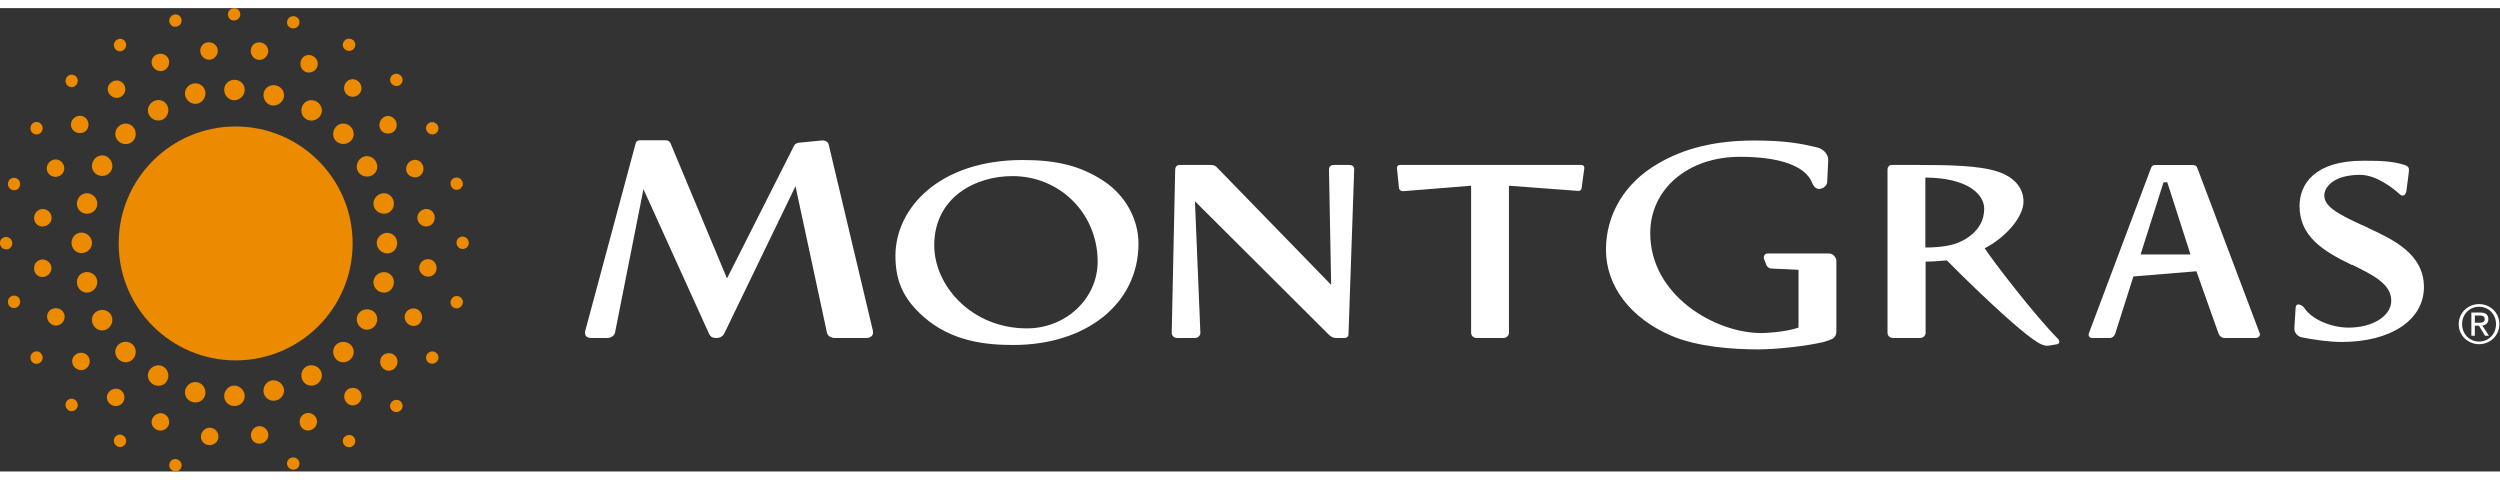  <!--?xml version="1.0" encoding="UTF-8" standalone="no"?-->
<svg xmlns:dc="http://purl.org/dc/elements/1.1/" xmlns:cc="http://creativecommons.org/ns#" xmlns:rdf="http://www.w3.org/1999/02/22-rdf-syntax-ns#" xmlns:svg="http://www.w3.org/2000/svg" xmlns="http://www.w3.org/2000/svg" viewBox="0 0 706.499 130.943" height="47" width="245" xml:space="preserve" version="1.1" id="svg-logo"><rect x="0" y="0" width="706.499" height="130.943" fill="#333333" stroke="none"/><defs id="defs6"><clipPath id="clipPath16" clipPathUnits="userSpaceOnUse"><path id="path18" d="m 0,98.208 529.874,0 L 529.874,0 0,0 0,98.208 Z"></path></clipPath></defs><g transform="matrix(1.333,0,0,-1.333,0,130.943)" id="g10"><g id="g12"><g clip-path="url(#clipPath16)" id="g14"><g transform="translate(524.673,31.538)" id="g20">
                     <path id="path22" style="fill:#ffffff;fill-opacity:1;fill-rule:evenodd;stroke:none" d="m 0,0 0,1.52 1.018,0 C 1.535,1.52 2.086,1.409 2.086,0.8 2.086,0.043 1.525,0 0.896,0 L 0,0 Z m 0,-0.631 0.861,0 1.295,-2.127 0.832,0 -1.4,2.163 c 0.725,0.089 1.279,0.472 1.279,1.351 0,0.967 -0.58,1.395 -1.734,1.395 l -1.869,0 0,-4.909 0.736,0 0,2.127 z m -2.701,0.34 c 0,2.092 1.582,3.674 3.607,3.674 2.002,0 3.584,-1.582 3.584,-3.674 0,-2.131 -1.582,-3.699 -3.584,-3.699 -2.025,0 -3.607,1.568 -3.607,3.699 m 3.607,-4.264 c 2.321,0 4.295,1.797 4.295,4.264 0,2.442 -1.974,4.238 -4.295,4.238 -2.342,0 -4.32,-1.796 -4.32,-4.238 0,-2.467 1.978,-4.264 4.32,-4.264"></path></g><g transform="translate(49.956,73.14)" id="g24"><path id="path26" style="fill:#ed8b00;fill-opacity:1;fill-rule:nonzero;stroke:none" d="m 0,0 c -13.691,0 -24.797,-11.105 -24.797,-24.798 0,-13.692 11.106,-24.792 24.797,-24.792 13.699,0 24.803,11.1 24.803,24.792 C 24.803,-11.105 13.699,0 0,0"></path></g><g transform="translate(83.616,49.935)" id="g28"><path id="path30" style="fill:#ed8b00;fill-opacity:1;fill-rule:nonzero;stroke:none" d="m 0,0 c -0.398,0.419 -0.934,0.643 -1.502,0.656 -1.186,0 -2.189,-0.92 -2.244,-2.052 -0.055,-1.129 0.838,-2.159 2.008,-2.297 0.074,-0.004 0.16,-0.014 0.236,-0.014 1.133,0 2.02,0.887 2.09,2.062 C 0.619,-1.02 0.406,-0.434 0,0"></path></g><g transform="translate(49.823,83.038)" id="g32"><path id="path34" style="fill:#ed8b00;fill-opacity:1;fill-rule:nonzero;stroke:none" d="m 0,0 c -0.635,0.029 -1.219,-0.18 -1.648,-0.602 -0.418,-0.386 -0.645,-0.918 -0.651,-1.502 0,-1.167 0.914,-2.177 2.043,-2.234 1.127,-0.062 2.166,0.84 2.303,1.998 0,0.085 0.01,0.17 0.01,0.25 C 2.057,-0.973 1.164,-0.068 0,0"></path></g><g transform="translate(79.216,56.374)" id="g36"><path id="path38" style="fill:#ed8b00;fill-opacity:1;fill-rule:nonzero;stroke:none" d="m 0,0 c 0.227,-1.111 1.361,-1.867 2.525,-1.701 0.08,0.015 0.163,0.029 0.231,0.049 1.09,0.292 1.719,1.379 1.488,2.533 C 4.119,1.482 3.764,1.998 3.246,2.318 2.756,2.613 2.188,2.696 1.633,2.553 0.488,2.25 -0.238,1.102 0,0"></path></g><g transform="translate(78.728,62.708)" id="g40"><path id="path42" style="fill:#ed8b00;fill-opacity:1;fill-rule:nonzero;stroke:none" d="M 0,0 C 0.086,0.031 0.15,0.066 0.227,0.11 1.197,0.67 1.537,1.885 0.996,2.94 0.703,3.489 0.24,3.891 -0.344,4.059 -0.895,4.225 -1.461,4.156 -1.957,3.875 -2.984,3.279 -3.389,1.982 -2.873,0.977 -2.371,-0.031 -1.074,-0.471 0,0"></path></g><g transform="translate(72.814,73.765)" id="g44"><path id="path46" style="fill:#ed8b00;fill-opacity:1;fill-rule:nonzero;stroke:none" d="m 0,0 c -0.568,0.016 -1.104,-0.205 -1.512,-0.61 -0.832,-0.835 -0.888,-2.202 -0.134,-3.031 0.769,-0.845 2.14,-0.929 3.039,-0.193 0.07,0.045 0.134,0.111 0.191,0.167 0.789,0.798 0.789,2.054 0.01,2.933 C 1.164,-0.275 0.6,-0.014 0,0"></path></g><g transform="translate(67.224,78.351)" id="g48"><path id="path50" style="fill:#ed8b00;fill-opacity:1;fill-rule:nonzero;stroke:none" d="m 0,0 c -0.518,0.337 -1.135,0.447 -1.713,0.311 -0.566,-0.139 -1.025,-0.485 -1.312,-0.979 -0.588,-1.016 -0.297,-2.353 0.652,-2.965 0.947,-0.613 2.281,-0.35 2.988,0.586 0.041,0.07 0.086,0.141 0.121,0.207 C 1.311,-1.867 0.988,-0.649 0,0"></path></g><g transform="translate(58.706,81.787)" id="g52"><path id="path54" style="fill:#ed8b00;fill-opacity:1;fill-rule:nonzero;stroke:none" d="m 0,0 c -0.592,0.196 -1.205,0.15 -1.74,-0.14 -0.504,-0.266 -0.867,-0.713 -1.028,-1.267 -0.302,-1.145 0.323,-2.346 1.395,-2.707 1.074,-0.354 2.299,0.249 2.732,1.338 0.032,0.069 0.057,0.15 0.086,0.224 C 1.736,-1.466 1.107,-0.364 0,0"></path></g><g transform="translate(19.499,48.342)" id="g56"><path id="path58" style="fill:#ed8b00;fill-opacity:1;fill-rule:nonzero;stroke:none" d="m 0,0 c 0.066,1.13 -0.832,2.153 -1.996,2.288 -0.076,0.013 -0.162,0.013 -0.246,0.013 -1.121,0 -2.022,-0.89 -2.092,-2.058 -0.031,-0.619 0.186,-1.205 0.604,-1.646 0.392,-0.419 0.923,-0.644 1.488,-0.648 1.183,0 2.191,0.924 2.242,2.051"></path></g><g transform="translate(43.472,80.741)" id="g60"><path id="path62" style="fill:#ed8b00;fill-opacity:1;fill-rule:nonzero;stroke:none" d="M 0,0 C -0.281,1.088 -1.365,1.727 -2.52,1.492 -3.131,1.355 -3.639,1.006 -3.957,0.486 -4.25,0 -4.334,-0.573 -4.197,-1.131 c 0.312,-1.132 1.455,-1.867 2.564,-1.633 1.104,0.237 1.856,1.364 1.695,2.526 C 0.051,-0.154 0.031,-0.072 0,0"></path></g><g transform="translate(35.388,77.727)" id="g64"><path id="path66" style="fill:#ed8b00;fill-opacity:1;fill-rule:nonzero;stroke:none" d="m 0,0 c -0.561,0.962 -1.77,1.3 -2.828,0.766 -0.543,-0.29 -0.947,-0.764 -1.119,-1.341 -0.168,-0.541 -0.1,-1.123 0.181,-1.614 0.6,-1.023 1.897,-1.433 2.899,-0.918 1.002,0.513 1.451,1.807 0.978,2.882 C 0.086,-0.149 0.045,-0.081 0,0"></path></g><g transform="translate(28.102,73.167)" id="g68"><path id="path70" style="fill:#ed8b00;fill-opacity:1;fill-rule:nonzero;stroke:none" d="m 0,0 c -0.789,0.781 -2.051,0.791 -2.928,0.004 -0.459,-0.423 -0.72,-0.983 -0.74,-1.59 -0.01,-0.572 0.211,-1.108 0.617,-1.51 0.834,-0.836 2.196,-0.89 3.028,-0.123 0.841,0.75 0.937,2.117 0.195,3.037 C 0.117,-0.122 0.066,-0.057 0,0"></path></g><g transform="translate(22.892,66.599)" id="g72"><path id="path74" style="fill:#ed8b00;fill-opacity:1;fill-rule:nonzero;stroke:none" d="m 0,0 c -0.061,0.045 -0.125,0.094 -0.195,0.139 -0.975,0.556 -2.205,0.242 -2.85,-0.75 -0.332,-0.518 -0.443,-1.131 -0.303,-1.713 0.137,-0.56 0.481,-1.022 0.979,-1.315 1.019,-0.588 2.349,-0.295 2.963,0.655 C 1.209,-2.039 0.947,-0.697 0,0"></path></g><g transform="translate(17.831,54.716)" id="g76"><path id="path78" style="fill:#ed8b00;fill-opacity:1;fill-rule:nonzero;stroke:none" d="M 0,0 C 1.139,-0.307 2.35,0.311 2.691,1.385 3.055,2.459 2.459,3.684 1.371,4.119 1.295,4.159 1.219,4.187 1.139,4.202 0.055,4.496 -1.053,3.879 -1.412,2.76 -1.613,2.166 -1.568,1.549 -1.271,1.019 -1.008,0.52 -0.555,0.156 0,0"></path></g><g transform="translate(49.567,18.208)" id="g80"><path id="path82" style="fill:#ed8b00;fill-opacity:1;fill-rule:nonzero;stroke:none" d="m 0,0 c -1.129,-0.059 -2.043,-1.059 -2.043,-2.246 0.006,-0.57 0.232,-1.102 0.65,-1.49 0.43,-0.42 1.014,-0.627 1.649,-0.599 1.164,0.067 2.057,0.964 2.057,2.089 0,0.074 -0.01,0.158 -0.01,0.241 C 2.166,-0.837 1.127,0.059 0,0"></path></g><g transform="translate(81.972,42.184)" id="g84"><path id="path86" style="fill:#ed8b00;fill-opacity:1;fill-rule:nonzero;stroke:none" d="m 0,0 c -0.068,0.025 -0.15,0.041 -0.23,0.052 -1.165,0.168 -2.299,-0.597 -2.526,-1.703 -0.238,-1.1 0.488,-2.254 1.633,-2.551 C -0.568,-4.351 0,-4.269 0.49,-3.964 1.008,-3.653 1.363,-3.136 1.488,-2.526 1.719,-1.382 1.09,-0.292 0,0"></path></g><g transform="translate(78.954,34.089)" id="g88"><path id="path90" style="fill:#ed8b00;fill-opacity:1;fill-rule:nonzero;stroke:none" d="m 0,0 c -0.076,0.043 -0.141,0.084 -0.227,0.115 -1.074,0.463 -2.371,0.027 -2.873,-0.986 -0.515,-1.004 -0.111,-2.303 0.916,-2.891 0.497,-0.292 1.063,-0.349 1.614,-0.191 0.584,0.176 1.047,0.568 1.34,1.124 C 1.311,-1.779 0.971,-0.559 0,0"></path></g><g transform="translate(74.206,26.98)" id="g92"><path id="path94" style="fill:#ed8b00;fill-opacity:1;fill-rule:nonzero;stroke:none" d="m 0,0 c -0.898,0.729 -2.27,0.641 -3.039,-0.195 -0.754,-0.836 -0.697,-2.201 0.135,-3.035 0.408,-0.411 0.943,-0.618 1.511,-0.605 0.6,0.011 1.164,0.278 1.594,0.739 0.779,0.871 0.779,2.133 -0.01,2.93 C 0.135,-0.107 0.07,-0.057 0,0"></path></g><g transform="translate(67.839,21.598)" id="g96"><path id="path98" style="fill:#ed8b00;fill-opacity:1;fill-rule:nonzero;stroke:none" d="m 0,0 c -0.707,0.946 -2.041,1.2 -2.988,0.585 -0.95,-0.607 -1.241,-1.939 -0.653,-2.968 0.287,-0.488 0.746,-0.837 1.313,-0.962 0.578,-0.142 1.195,-0.041 1.713,0.305 0.988,0.643 1.31,1.865 0.736,2.832 C 0.086,-0.138 0.041,-0.063 0,0"></path></g><g transform="translate(60.065,17.901)" id="g100"><path id="path102" style="fill:#ed8b00;fill-opacity:1;fill-rule:nonzero;stroke:none" d="m 0,0 c -0.434,1.094 -1.658,1.687 -2.732,1.327 -1.073,-0.354 -1.698,-1.561 -1.395,-2.706 0.16,-0.547 0.523,-1 1.027,-1.269 0.536,-0.278 1.149,-0.334 1.741,-0.141 1.107,0.375 1.736,1.477 1.445,2.555 C 0.057,-0.154 0.031,-0.08 0,0"></path></g><g transform="translate(41.839,18.923)" id="g104"><path id="path106" style="fill:#ed8b00;fill-opacity:1;fill-rule:nonzero;stroke:none" d="m 0,0 c -1.109,0.238 -2.252,-0.492 -2.564,-1.633 -0.137,-0.558 -0.053,-1.128 0.24,-1.615 0.318,-0.518 0.826,-0.865 1.437,-0.999 1.155,-0.233 2.239,0.398 2.52,1.486 0.031,0.077 0.051,0.163 0.062,0.236 C 1.855,-1.357 1.104,-0.227 0,0"></path></g><g transform="translate(34.52,22.284)" id="g108"><path id="path110" style="fill:#ed8b00;fill-opacity:1;fill-rule:nonzero;stroke:none" d="m 0,0 c -1.002,0.514 -2.299,0.11 -2.898,-0.91 -0.282,-0.5 -0.35,-1.074 -0.182,-1.629 0.172,-0.57 0.576,-1.049 1.119,-1.33 1.059,-0.524 2.268,-0.203 2.828,0.769 0.045,0.073 0.086,0.154 0.112,0.223 C 1.451,-1.804 1.002,-0.506 0,0"></path></g><g transform="translate(25.052,26.839)" id="g112"><path id="path114" style="fill:#ed8b00;fill-opacity:1;fill-rule:nonzero;stroke:none" d="m 0,0 c -0.406,-0.402 -0.627,-0.945 -0.617,-1.516 0.019,-0.601 0.281,-1.173 0.74,-1.588 0.877,-0.783 2.139,-0.783 2.928,0.01 0.066,0.051 0.117,0.112 0.172,0.184 0.742,0.914 0.646,2.272 -0.196,3.025 C 2.195,0.885 0.834,0.828 0,0"></path></g><g transform="translate(20.523,33.94)" id="g116"><path id="path118" style="fill:#ed8b00;fill-opacity:1;fill-rule:nonzero;stroke:none" d="m 0,0 c -0.498,-0.279 -0.842,-0.75 -0.979,-1.312 -0.14,-0.584 -0.029,-1.188 0.303,-1.716 0.645,-0.982 1.875,-1.308 2.85,-0.743 0.07,0.046 0.135,0.085 0.195,0.142 0.947,0.701 1.209,2.034 0.594,2.986 C 2.35,0.304 1.02,0.598 0,0"></path></g><g transform="translate(20.523,40.802)" id="g120"><path id="path122" style="fill:#ed8b00;fill-opacity:1;fill-rule:nonzero;stroke:none" d="M 0,0 C -0.342,1.075 -1.553,1.705 -2.691,1.393 -3.246,1.24 -3.699,0.875 -3.963,0.373 -4.26,-0.156 -4.305,-0.781 -4.104,-1.369 c 0.36,-1.117 1.467,-1.74 2.551,-1.448 0.08,0.03 0.157,0.053 0.233,0.085 C -0.232,-2.299 0.363,-1.072 0,0"></path></g><g transform="translate(99.11,49.265)" id="g124"><path id="path126" style="fill:#ed8b00;fill-opacity:1;fill-rule:nonzero;stroke:none" d="m 0,0 c -0.201,0.282 -0.498,0.461 -0.83,0.516 -0.727,0.111 -1.383,-0.358 -1.477,-1.033 -0.113,-0.739 0.311,-1.381 1,-1.547 0.088,-0.024 0.184,-0.03 0.284,-0.03 0.634,0 1.183,0.448 1.279,1.035 C 0.309,-0.672 0.227,-0.303 0,0"></path></g><g transform="translate(49.89,98.186)" id="g128"><path id="path130" style="fill:#ed8b00;fill-opacity:1;fill-rule:nonzero;stroke:none" d="m 0,0 c -0.373,0.066 -0.742,-0.027 -1.049,-0.24 -0.277,-0.213 -0.457,-0.504 -0.51,-0.84 -0.115,-0.723 0.36,-1.377 1.028,-1.477 0.738,-0.109 1.386,0.314 1.547,0.996 0.025,0.092 0.037,0.182 0.037,0.278 C 1.053,-0.633 0.6,-0.083 0,0"></path></g><g transform="translate(96.878,59.71)" id="g132"><path id="path134" style="fill:#ed8b00;fill-opacity:1;fill-rule:nonzero;stroke:none" d="m 0,0 c 0.09,0 0.186,0.014 0.287,0.039 0.609,0.17 1.027,0.74 0.957,1.34 C 1.209,1.758 1.023,2.093 0.729,2.33 0.469,2.551 0.131,2.648 -0.203,2.607 -0.943,2.527 -1.447,1.91 -1.361,1.23 -1.275,0.49 -0.707,-0.028 0,0"></path></g><g transform="translate(92.144,73.958)" id="g136"><path id="path138" style="fill:#ed8b00;fill-opacity:1;fill-rule:nonzero;stroke:none" d="m 0,0 c -0.322,0.141 -0.67,0.146 -0.977,0.033 -0.691,-0.275 -1.019,-1.006 -0.767,-1.644 0.277,-0.688 0.963,-1.037 1.639,-0.838 0.091,0.029 0.177,0.068 0.257,0.115 0.559,0.317 0.805,0.986 0.584,1.547 C 0.602,-0.429 0.334,-0.15 0,0"></path></g><g transform="translate(84.198,84.31)" id="g140"><path id="path142" style="fill:#ed8b00;fill-opacity:1;fill-rule:nonzero;stroke:none" d="m 0,0 c -0.34,0.043 -0.674,-0.042 -0.951,-0.234 -0.59,-0.432 -0.715,-1.23 -0.307,-1.776 0.444,-0.596 1.209,-0.752 1.805,-0.385 0.076,0.049 0.142,0.11 0.217,0.182 0.459,0.455 0.513,1.162 0.166,1.645 C 0.689,-0.264 0.369,-0.059 0,0"></path></g><g transform="translate(73.837,91.745)" id="g144"><path id="path146" style="fill:#ed8b00;fill-opacity:1;fill-rule:nonzero;stroke:none" d="m 0,0 c -0.338,-0.031 -0.645,-0.203 -0.852,-0.462 -0.48,-0.575 -0.377,-1.381 0.151,-1.798 0.586,-0.461 1.351,-0.424 1.84,0.094 0.054,0.059 0.115,0.144 0.166,0.225 0.324,0.555 0.203,1.257 -0.268,1.633 C 0.732,-0.07 0.369,0.041 0,0"></path></g><g transform="translate(62.767,96.399)" id="g148"><path id="path150" style="fill:#ed8b00;fill-opacity:1;fill-rule:nonzero;stroke:none" d="M 0,0 C -0.355,0.152 -0.729,0.164 -1.078,0.029 -1.4,-0.096 -1.662,-0.33 -1.793,-0.641 -2.1,-1.309 -1.814,-2.063 -1.189,-2.34 c 0.681,-0.291 1.421,-0.058 1.755,0.558 0.039,0.083 0.08,0.177 0.11,0.264 C 0.844,-0.893 0.551,-0.247 0,0"></path></g><g transform="translate(2.577,48.136)" id="g152"><path id="path154" style="fill:#ed8b00;fill-opacity:1;fill-rule:nonzero;stroke:none" d="m 0,0 c 0.107,0.729 -0.312,1.379 -0.992,1.537 -0.1,0.024 -0.186,0.037 -0.293,0.037 -0.635,0 -1.188,-0.445 -1.274,-1.045 -0.06,-0.379 0.032,-0.754 0.246,-1.056 0.208,-0.28 0.504,-0.461 0.827,-0.508 C -0.756,-1.158 -0.1,-0.684 0,0"></path></g><g transform="translate(37.12,96.891)" id="g156"><path id="path158" style="fill:#ed8b00;fill-opacity:1;fill-rule:nonzero;stroke:none" d="m 0,0 c -0.377,-0.032 -0.715,-0.222 -0.951,-0.507 -0.223,-0.277 -0.322,-0.607 -0.281,-0.947 0.08,-0.727 0.695,-1.226 1.384,-1.154 0.731,0.082 1.256,0.658 1.229,1.363 -0.01,0.086 -0.02,0.183 -0.043,0.277 C 1.166,-0.349 0.59,0.07 0,0"></path></g><g transform="translate(26.587,91.061)" id="g160"><path id="path162" style="fill:#ed8b00;fill-opacity:1;fill-rule:nonzero;stroke:none" d="m 0,0 c -0.318,0.557 -0.99,0.807 -1.543,0.584 -0.363,-0.129 -0.65,-0.393 -0.797,-0.74 -0.137,-0.319 -0.146,-0.656 -0.023,-0.971 0.271,-0.689 1.006,-1.023 1.636,-0.771 0.686,0.279 1.039,0.963 0.836,1.64 C 0.078,-0.168 0.043,-0.084 0,0"></path></g><g transform="translate(16.116,83.737)" id="g164"><path id="path166" style="fill:#ed8b00;fill-opacity:1;fill-rule:nonzero;stroke:none" d="m 0,0 c -0.463,0.451 -1.174,0.518 -1.648,0.154 -0.307,-0.224 -0.512,-0.558 -0.563,-0.922 -0.051,-0.347 0.035,-0.679 0.231,-0.947 0.433,-0.599 1.224,-0.723 1.773,-0.31 0.596,0.448 0.752,1.202 0.389,1.8 C 0.121,-0.151 0.066,-0.07 0,0"></path></g><g transform="translate(8.399,73.911)" id="g168"><path id="path170" style="fill:#ed8b00;fill-opacity:1;fill-rule:nonzero;stroke:none" d="m 0,0 c -0.559,0.317 -1.25,0.205 -1.633,-0.266 -0.236,-0.296 -0.342,-0.671 -0.303,-1.039 0.032,-0.341 0.198,-0.652 0.459,-0.857 0.571,-0.466 1.375,-0.381 1.799,0.152 0.461,0.58 0.42,1.35 -0.09,1.838 C 0.15,-0.115 0.09,-0.051 0,0"></path></g><g transform="translate(3.585,62.097)" id="g172"><path id="path174" style="fill:#ed8b00;fill-opacity:1;fill-rule:nonzero;stroke:none" d="m 0,0 c -0.084,0.041 -0.176,0.084 -0.275,0.107 -0.612,0.168 -1.26,-0.121 -1.502,-0.668 -0.157,-0.347 -0.172,-0.734 -0.037,-1.084 0.117,-0.324 0.369,-0.574 0.675,-0.71 0.666,-0.307 1.426,-0.018 1.696,0.61 C 0.857,-1.074 0.615,-0.336 0,0"></path></g><g transform="translate(97.165,37.158)" id="g176"><path id="path178" style="fill:#ed8b00;fill-opacity:1;fill-rule:nonzero;stroke:none" d="m 0,0 c -0.102,0.028 -0.197,0.044 -0.287,0.044 -0.707,0.017 -1.275,-0.501 -1.361,-1.238 -0.086,-0.67 0.418,-1.299 1.158,-1.381 0.334,-0.029 0.672,0.066 0.931,0.277 0.295,0.24 0.481,0.572 0.516,0.958 C 1.027,-0.737 0.609,-0.168 0,0"></path></g><g transform="translate(92.296,25.28)" id="g180"><path id="path182" style="fill:#ed8b00;fill-opacity:1;fill-rule:nonzero;stroke:none" d="m 0,0 c -0.08,0.051 -0.166,0.087 -0.258,0.115 -0.676,0.201 -1.361,-0.146 -1.638,-0.838 -0.252,-0.629 0.076,-1.366 0.767,-1.631 0.307,-0.128 0.654,-0.115 0.977,0.026 0.334,0.152 0.601,0.429 0.736,0.783 C 0.805,-0.98 0.559,-0.32 0,0"></path></g><g transform="translate(84.745,14.989)" id="g184"><path id="path186" style="fill:#ed8b00;fill-opacity:1;fill-rule:nonzero;stroke:none" d="m 0,0 c -0.596,0.375 -1.361,0.207 -1.805,-0.374 -0.408,-0.544 -0.283,-1.343 0.307,-1.786 0.277,-0.195 0.611,-0.279 0.951,-0.228 0.369,0.054 0.69,0.255 0.93,0.563 C 0.73,-1.342 0.676,-0.629 0.217,-0.18 0.143,-0.109 0.076,-0.043 0,0"></path></g><g transform="translate(74.976,7.335)" id="g188"><path id="path190" style="fill:#ed8b00;fill-opacity:1;fill-rule:nonzero;stroke:none" d="m 0,0 c -0.488,0.51 -1.254,0.543 -1.84,0.096 -0.527,-0.436 -0.631,-1.231 -0.15,-1.811 0.207,-0.254 0.513,-0.424 0.851,-0.461 0.369,-0.043 0.733,0.069 1.037,0.305 0.471,0.377 0.592,1.084 0.268,1.631 C 0.115,-0.155 0.055,-0.068 0,0"></path></g><g transform="translate(63.333,2.284)" id="g192"><path id="path194" style="fill:#ed8b00;fill-opacity:1;fill-rule:nonzero;stroke:none" d="m 0,0 c -0.334,0.617 -1.074,0.854 -1.756,0.556 -0.625,-0.273 -0.91,-1.029 -0.603,-1.696 0.13,-0.311 0.392,-0.547 0.714,-0.671 0.35,-0.137 0.723,-0.125 1.079,0.038 0.55,0.238 0.843,0.895 0.675,1.505 C 0.08,-0.168 0.039,-0.081 0,0"></path></g><g transform="translate(37.273,2.63)" id="g196"><path id="path198" style="fill:#ed8b00;fill-opacity:1;fill-rule:nonzero;stroke:none" d="m 0,0 c -0.689,0.074 -1.305,-0.432 -1.385,-1.171 -0.041,-0.329 0.059,-0.665 0.281,-0.936 0.237,-0.284 0.575,-0.467 0.952,-0.516 0.589,-0.065 1.166,0.353 1.338,0.971 0.023,0.096 0.033,0.193 0.043,0.286 C 1.256,-0.66 0.73,-0.092 0,0"></path></g><g transform="translate(25.86,7.735)" id="g200"><path id="path202" style="fill:#ed8b00;fill-opacity:1;fill-rule:nonzero;stroke:none" d="M 0,0 C -0.631,0.256 -1.365,-0.071 -1.637,-0.761 -1.76,-1.076 -1.75,-1.42 -1.613,-1.74 c 0.146,-0.345 0.433,-0.602 0.797,-0.742 0.552,-0.219 1.224,0.031 1.543,0.587 0.043,0.085 0.078,0.17 0.109,0.263 C 1.039,-0.959 0.686,-0.277 0,0"></path></g><g transform="translate(15.909,15.194)" id="g204"><path id="path206" style="fill:#ed8b00;fill-opacity:1;fill-rule:nonzero;stroke:none" d="m 0,0 c -0.549,0.41 -1.34,0.283 -1.773,-0.301 -0.196,-0.278 -0.282,-0.613 -0.231,-0.953 0.051,-0.373 0.256,-0.695 0.563,-0.932 0.474,-0.353 1.185,-0.289 1.648,0.168 0.066,0.069 0.121,0.139 0.182,0.221 C 0.752,-1.197 0.596,-0.443 0,0"></path></g><g transform="translate(6.923,25.153)" id="g208"><path id="path210" style="fill:#ed8b00;fill-opacity:1;fill-rule:nonzero;stroke:none" d="m 0,0 c -0.262,-0.209 -0.428,-0.512 -0.459,-0.854 -0.039,-0.371 0.066,-0.736 0.303,-1.037 0.383,-0.468 1.074,-0.589 1.633,-0.257 0.089,0.041 0.15,0.1 0.232,0.169 0.51,0.476 0.551,1.251 0.09,1.831 C 1.375,0.393 0.57,0.475 0,0"></path></g><g transform="translate(2.446,37.162)" id="g212"><path id="path214" style="fill:#ed8b00;fill-opacity:1;fill-rule:nonzero;stroke:none" d="m 0,0 c -0.307,-0.126 -0.559,-0.378 -0.676,-0.712 -0.135,-0.344 -0.119,-0.728 0.037,-1.072 0.243,-0.561 0.891,-0.852 1.502,-0.674 0.1,0.019 0.192,0.057 0.276,0.103 0.615,0.334 0.857,1.073 0.556,1.754 C 1.426,0.024 0.666,0.306 0,0"></path></g><g transform="translate(88.476,53.808)" id="g216"><path id="path218" style="fill:#ed8b00;fill-opacity:1;fill-rule:nonzero;stroke:none" d="m 0,0 c -0.021,-0.975 0.787,-1.811 1.797,-1.867 l 0.094,-0.011 c 0.996,0 1.777,0.81 1.798,1.853 C 3.703,0.489 3.518,0.971 3.17,1.328 2.842,1.662 2.398,1.842 1.924,1.842 l -0.074,0 C 0.852,1.803 0.01,0.971 0,0"></path></g><g transform="translate(44.329,87.489)" id="g220"><path id="path222" style="fill:#ed8b00;fill-opacity:1;fill-rule:nonzero;stroke:none" d="M 0,0 0,0 0,-0.012 0,0 Z m -0.035,-0.193 0.035,0 c 0.973,0 1.779,0.789 1.84,1.798 C 1.865,2.09 1.689,2.553 1.361,2.904 1.014,3.279 0.523,3.496 -0.051,3.5 -0.57,3.5 -1.049,3.307 -1.391,2.945 -1.725,2.604 -1.895,2.146 -1.875,1.661 c 0.041,-1.007 0.861,-1.839 1.84,-1.854"></path></g><g transform="translate(87.981,62.35)" id="g224"><path id="path226" style="fill:#ed8b00;fill-opacity:1;fill-rule:nonzero;stroke:none" d="m 0,0 c 0.131,0 0.258,0.013 0.396,0.04 0.475,0.1 0.86,0.385 1.131,0.797 0.262,0.43 0.348,0.957 0.221,1.472 C 1.547,3.134 0.832,3.718 0.016,3.718 -0.166,3.718 -0.334,3.692 -0.51,3.638 -1.479,3.342 -2.057,2.327 -1.836,1.38 -1.639,0.581 -0.863,0 0,0"></path></g><g transform="translate(82.265,71.638)" id="g228"><path id="path230" style="fill:#ed8b00;fill-opacity:1;fill-rule:nonzero;stroke:none" d="M 0,0 C 0.303,0 0.605,0.08 0.889,0.215 1.307,0.428 1.623,0.806 1.758,1.27 1.908,1.766 1.855,2.286 1.604,2.757 1.26,3.357 0.66,3.732 0.006,3.732 -0.316,3.732 -0.645,3.635 -0.928,3.455 -1.777,2.91 -2.086,1.775 -1.613,0.928 -1.307,0.357 -0.68,0 0,0"></path></g><g transform="translate(74.759,79.436)" id="g232"><path id="path234" style="fill:#ed8b00;fill-opacity:1;fill-rule:nonzero;stroke:none" d="M 0,0 C 0.48,0 0.943,0.186 1.307,0.508 1.658,0.832 1.859,1.275 1.875,1.762 1.891,2.275 1.693,2.768 1.322,3.146 0.959,3.521 0.48,3.73 -0.006,3.73 -0.502,3.73 -0.961,3.521 -1.307,3.156 -1.98,2.408 -1.971,1.236 -1.307,0.537 -0.961,0.201 -0.502,0 0,0"></path></g><g transform="translate(66.442,88.004)" id="g236"><path id="path238" style="fill:#ed8b00;fill-opacity:1;fill-rule:nonzero;stroke:none" d="m 0,0 c -0.303,0.197 -0.645,0.284 -0.979,0.284 -0.666,0 -1.244,-0.352 -1.562,-0.939 -0.459,-0.895 -0.164,-2.032 0.67,-2.524 0.267,-0.167 0.586,-0.252 0.908,-0.252 0.641,0 1.256,0.334 1.617,0.876 0.254,0.409 0.332,0.884 0.239,1.355 C 0.766,-0.696 0.463,-0.278 0,0"></path></g><g transform="translate(54.487,87.335)" id="g240"><path id="path242" style="fill:#ed8b00;fill-opacity:1;fill-rule:nonzero;stroke:none" d="m 0,0 c 0.172,-0.053 0.336,-0.082 0.504,-0.082 0.795,0 1.527,0.543 1.787,1.325 C 2.443,1.703 2.396,2.191 2.176,2.621 1.93,3.072 1.527,3.406 1.006,3.559 0.824,3.611 0.648,3.639 0.463,3.639 -0.389,3.639 -1.086,3.084 -1.281,2.271 -1.502,1.285 -0.924,0.269 0,0"></path></g><g transform="translate(10.915,43.071)" id="g244"><path id="path246" style="fill:#ed8b00;fill-opacity:1;fill-rule:nonzero;stroke:none" d="m 0,0 c 0.012,0.979 -0.787,1.816 -1.809,1.871 l -0.091,0 c -0.993,0 -1.786,-0.808 -1.795,-1.846 -0.02,-0.521 0.166,-0.998 0.515,-1.347 0.332,-0.335 0.766,-0.518 1.244,-0.518 l 0.082,0 c 1,0.041 1.831,0.867 1.854,1.84"></path></g><g transform="translate(34.062,84.878)" id="g248"><path id="path250" style="fill:#ed8b00;fill-opacity:1;fill-rule:nonzero;stroke:none" d="M 0,0 C 0.141,0 0.277,0.014 0.408,0.049 1.361,0.278 1.961,1.275 1.76,2.273 1.576,3.101 0.838,3.688 -0.045,3.688 -0.197,3.688 -0.357,3.667 -0.52,3.627 -1.033,3.504 -1.451,3.184 -1.699,2.748 -1.936,2.332 -1.996,1.832 -1.84,1.367 -1.604,0.571 -0.816,0 0,0"></path></g><g transform="translate(24.761,82.889)" id="g252"><path id="path254" style="fill:#ed8b00;fill-opacity:1;fill-rule:nonzero;stroke:none" d="m 0,0 c -0.336,0 -0.66,-0.089 -0.945,-0.251 -0.481,-0.252 -0.803,-0.672 -0.924,-1.158 -0.11,-0.473 -0.041,-0.962 0.223,-1.369 0.361,-0.557 0.986,-0.903 1.656,-0.903 0.306,0 0.601,0.08 0.867,0.219 0.848,0.464 1.182,1.59 0.711,2.496 C 1.281,-0.376 0.672,0 0,0"></path></g><g transform="translate(16.935,71.733)" id="g256"><path id="path258" style="fill:#ed8b00;fill-opacity:1;fill-rule:nonzero;stroke:none" d="M 0,0 C 0.492,0 0.961,0.176 1.289,0.5 1.994,1.183 2.01,2.344 1.33,3.104 0.992,3.473 0.518,3.678 0.014,3.678 -0.475,3.678 -0.949,3.482 -1.316,3.123 -1.699,2.758 -1.906,2.271 -1.891,1.766 -1.887,1.283 -1.684,0.832 -1.32,0.5 -0.959,0.176 -0.494,0 0,0"></path></g><g transform="translate(10.86,62.677)" id="g260"><path id="path262" style="fill:#ed8b00;fill-opacity:1;fill-rule:nonzero;stroke:none" d="m 0,0 c 0.256,-0.135 0.578,-0.217 0.896,-0.217 0.676,0 1.305,0.347 1.624,0.891 C 3.023,1.508 2.742,2.637 1.895,3.191 1.613,3.375 1.281,3.477 0.941,3.477 0.287,3.477 -0.312,3.131 -0.666,2.543 -0.939,2.083 -1.023,1.57 -0.883,1.078 -0.748,0.619 -0.434,0.24 0,0"></path></g><g transform="translate(8.601,51.987)" id="g264"><path id="path266" style="fill:#ed8b00;fill-opacity:1;fill-rule:nonzero;stroke:none" d="m 0,0 c 0.137,-0.029 0.273,-0.047 0.424,-0.047 0.836,0 1.631,0.56 1.846,1.338 C 2.547,2.228 1.988,3.248 1.029,3.566 0.844,3.626 0.668,3.654 0.48,3.654 -0.338,3.654 -1.047,3.105 -1.289,2.286 -1.439,1.768 -1.381,1.251 -1.123,0.818 -0.885,0.398 -0.473,0.107 0,0"></path></g><g transform="translate(55.02,9.607)" id="g268"><path id="path270" style="fill:#ed8b00;fill-opacity:1;fill-rule:nonzero;stroke:none" d="m 0,0 c -0.172,0 -0.322,-0.028 -0.479,-0.069 -0.937,-0.27 -1.517,-1.285 -1.3,-2.264 0.191,-0.822 0.886,-1.379 1.734,-1.379 0.186,0 0.367,0.027 0.543,0.082 0.52,0.143 0.934,0.479 1.174,0.933 0.223,0.426 0.267,0.911 0.111,1.372 C 1.537,-0.548 0.807,0 0,0"></path></g><g transform="translate(90.759,45.013)" id="g272"><path id="path274" style="fill:#ed8b00;fill-opacity:1;fill-rule:nonzero;stroke:none" d="m 0,0 -0.096,0 c -1.013,-0.058 -1.826,-0.892 -1.8,-1.869 0.015,-0.975 0.851,-1.799 1.855,-1.838 l 0.076,-0.002 c 0.473,0 0.916,0.184 1.244,0.511 0.35,0.354 0.535,0.839 0.526,1.358 C 1.779,-0.804 0.992,0 0,0"></path></g><g transform="translate(88.071,34.524)" id="g276"><path id="path278" style="fill:#ed8b00;fill-opacity:1;fill-rule:nonzero;stroke:none" d="m 0,0 c -0.141,0.029 -0.271,0.043 -0.408,0.043 -0.877,0 -1.627,-0.57 -1.824,-1.381 -0.239,-0.945 0.347,-1.963 1.308,-2.26 0.184,-0.055 0.369,-0.086 0.531,-0.086 0.832,0 1.528,0.563 1.745,1.411 0.127,0.515 0.044,1.046 -0.237,1.478 C 0.861,-0.387 0.465,-0.109 0,0"></path></g><g transform="translate(83.314,24.87)" id="g280"><path id="path282" style="fill:#ed8b00;fill-opacity:1;fill-rule:nonzero;stroke:none" d="m 0,0 c -0.277,0.145 -0.586,0.213 -0.883,0.213 -0.679,0 -1.306,-0.359 -1.613,-0.924 -0.477,-0.848 -0.176,-1.977 0.67,-2.519 0.295,-0.182 0.615,-0.278 0.953,-0.278 0.641,0 1.25,0.363 1.582,0.96 0.254,0.462 0.32,0.991 0.172,1.482 C 0.744,-0.594 0.434,-0.219 0,0"></path></g><g transform="translate(74.79,17.726)" id="g284"><path id="path286" style="fill:#ed8b00;fill-opacity:1;fill-rule:nonzero;stroke:none" d="m 0,0 c -0.514,0 -0.973,-0.197 -1.307,-0.543 -0.673,-0.7 -0.67,-1.873 0.016,-2.613 0.334,-0.364 0.793,-0.571 1.279,-0.571 0.506,0 0.981,0.211 1.338,0.585 0.371,0.392 0.559,0.88 0.543,1.398 C 1.85,-1.26 1.652,-0.814 1.291,-0.496 0.943,-0.174 0.479,0 0,0"></path></g><g transform="translate(65.323,12.405)" id="g288"><path id="path290" style="fill:#ed8b00;fill-opacity:1;fill-rule:nonzero;stroke:none" d="m 0,0 c -0.322,0 -0.641,-0.094 -0.918,-0.263 -0.83,-0.501 -1.129,-1.63 -0.654,-2.518 0.316,-0.593 0.892,-0.942 1.549,-0.942 0.345,0 0.689,0.1 0.986,0.285 0.465,0.278 0.766,0.704 0.887,1.209 0.105,0.474 0.019,0.952 -0.243,1.354 C 1.256,-0.334 0.635,0 0,0"></path></g><g transform="translate(44.435,5.771)" id="g292"><path id="path294" style="fill:#ed8b00;fill-opacity:1;fill-rule:nonzero;stroke:none" d="M 0,0 0,0 0,-0.004 0,0 Z m 0.006,3.511 0,0 C -0.963,3.497 -1.799,2.662 -1.834,1.659 -1.85,1.168 -1.687,0.714 -1.35,0.378 -1.002,0.014 -0.533,-0.185 0,-0.185 l 0.041,0 C 0.57,-0.167 1.055,0.04 1.412,0.416 1.738,0.769 1.906,1.228 1.875,1.711 1.82,2.718 1.023,3.511 0.006,3.511"></path></g><g transform="translate(34.48,12.307)" id="g296"><path id="path298" style="fill:#ed8b00;fill-opacity:1;fill-rule:nonzero;stroke:none" d="m 0,0 c -0.131,0.034 -0.271,0.05 -0.418,0.05 -0.805,0 -1.594,-0.574 -1.834,-1.358 -0.152,-0.474 -0.102,-0.963 0.135,-1.38 0.248,-0.447 0.666,-0.764 1.18,-0.891 0.166,-0.043 0.306,-0.059 0.488,-0.059 0.879,0 1.607,0.59 1.791,1.41 C 1.549,-1.234 0.953,-0.229 0,0"></path></g><g transform="translate(25.458,17.329)" id="g300"><path id="path302" style="fill:#ed8b00;fill-opacity:1;fill-rule:nonzero;stroke:none" d="m 0,0 c -0.254,0.141 -0.555,0.225 -0.867,0.225 -0.666,0 -1.295,-0.348 -1.649,-0.895 -0.265,-0.42 -0.359,-0.907 -0.23,-1.365 0.119,-0.5 0.441,-0.908 0.91,-1.172 0.293,-0.164 0.621,-0.249 0.949,-0.249 0.674,0 1.289,0.362 1.598,0.96 C 1.172,-1.59 0.855,-0.474 0,0"></path></g><g transform="translate(17.206,25.165)" id="g304"><path id="path306" style="fill:#ed8b00;fill-opacity:1;fill-rule:nonzero;stroke:none" d="m 0,0 c -0.504,0 -0.982,-0.184 -1.346,-0.514 -0.363,-0.336 -0.552,-0.781 -0.564,-1.265 -0.004,-0.508 0.201,-0.992 0.588,-1.358 0.369,-0.349 0.843,-0.543 1.332,-0.543 0.51,0 0.972,0.209 1.31,0.575 0.686,0.766 0.655,1.925 -0.041,2.607 C 0.949,-0.184 0.482,0 0,0"></path></g><g transform="translate(11.823,34.62)" id="g308"><path id="path310" style="fill:#ed8b00;fill-opacity:1;fill-rule:nonzero;stroke:none" d="m 0,0 c -0.324,0 -0.631,-0.08 -0.902,-0.223 -0.44,-0.232 -0.746,-0.611 -0.879,-1.084 -0.135,-0.489 -0.051,-1.004 0.228,-1.464 0.348,-0.573 0.951,-0.917 1.602,-0.917 0.34,0 0.672,0.096 0.969,0.286 0.847,0.558 1.119,1.689 0.609,2.527 C 1.293,-0.334 0.666,0 0,0"></path></g><g transform="translate(185.048,29.862)" id="g312"><path id="path314" style="fill:#ffffff;fill-opacity:1;fill-rule:nonzero;stroke:none" d="m 0,0 c 0.207,-0.84 -0.256,-1.568 -1.418,-1.568 l -6.496,0 c -1.004,0 -1.672,0.418 -1.834,1.201 l -6.654,30.984 -15.053,-31.138 c -0.246,-0.52 -0.774,-1.047 -1.723,-1.047 -0.791,0 -1.256,0.209 -1.619,1.047 L -48.633,29.987 -54.66,-0.419 c -0.162,-0.731 -0.947,-1.149 -1.684,-1.149 l -3.306,0 c -1.043,0 -1.559,0.527 -1.311,1.568 l 10.697,39.782 c 0.11,0.319 0.422,0.577 0.948,0.577 l 5.402,0 c 0.469,0 0.832,-0.258 0.99,-0.577 l 12,-28.719 14.25,28.195 c 0.221,0.369 0.641,0.524 1.008,0.577 l 4.77,0.468 c 0.89,0.119 1.41,-0.415 1.515,-0.777 L 0,0 Z"></path></g><g transform="translate(232.706,44.485)" id="g316"><path id="path318" style="fill:#ffffff;fill-opacity:1;fill-rule:nonzero;stroke:none" d="m 0,0 c 0,10.176 -7.965,18.135 -18.08,18.135 -7.971,0 -16.565,-4.608 -16.565,-14.678 0,-8.541 7.916,-17.607 19.649,-17.607 C -6.705,-14.15 0,-7.809 0,0 m 8.654,3.83 c 0,-12.629 -10.906,-21.498 -26.572,-21.498 -5.662,0 -12.949,0.688 -18.924,5.924 -4.301,3.783 -6.029,7.557 -6.029,13.006 0,10.062 9.275,20.285 26.988,20.285 7.24,0 12.213,-1.258 16.926,-4.299 C 5.756,14.265 8.654,9.121 8.654,3.83"></path></g><g transform="translate(286.087,64.98)" id="g320"><path id="path322" style="fill:#ffffff;fill-opacity:1;fill-rule:nonzero;stroke:none" d="m 0,0 c 0.791,0 1.008,-0.523 1.008,-0.886 l -1.215,-35.125 c 0,-0.257 -0.258,-0.675 -0.893,-0.675 l -1.728,0 c -0.473,0 -1.049,0.209 -1.512,0.675 l -28.414,28.317 1.154,-27.944 c 0,-0.466 -0.474,-1.048 -1.154,-1.048 l -3.67,0 c -0.783,0 -1.254,0.471 -1.254,1.1 l 0.735,34.645 c 0,0.418 0.312,0.941 0.886,0.941 l 6.661,0 c 0.63,0 0.992,-0.15 1.353,-0.57 L -3.877,-25.418 -4.34,-0.998 C -4.34,-0.57 -4.139,0 -3.348,0 L 0,0 Z"></path></g><g transform="translate(335.302,64.98)" id="g324"><path id="path326" style="fill:#ffffff;fill-opacity:1;fill-rule:nonzero;stroke:none" d="M 0,0 C 0.582,0 0.582,-0.631 0.582,-0.631 L 0,-4.922 c -0.045,-0.426 -0.361,-0.58 -0.68,-0.58 l -14.724,1.102 0,-31.136 c 0,-0.679 -0.524,-1.15 -1.209,-1.15 l -5.6,0 c -0.742,0 -1.209,0.471 -1.209,1.15 l 0,31.136 -14.26,-1.149 c -0.531,-0.056 -1.004,0.201 -1.043,0.727 l -0.421,4.191 c 0,0.481 0.365,0.631 0.578,0.631 L 0,0 Z"></path></g><g transform="translate(387.69,46.224)" id="g328"><path id="path330" style="fill:#ffffff;fill-opacity:1;fill-rule:nonzero;stroke:none" d="m 0,0 c 1.105,0 1.627,-1.053 1.627,-1.574 l 0,-14.834 c 0,-1.83 -1.26,-1.83 -2.668,-2.361 -3.521,-0.836 -9.801,-1.573 -13.891,-1.573 -5.398,0 -12.847,0.52 -18.398,2.883 -8.695,3.716 -13.891,10.531 -13.891,18.242 0,7.488 3.983,14.198 11.008,18.238 5.551,3.296 12.219,4.92 20.44,4.92 6.714,0 9.961,-0.675 13.308,-1.461 0.996,-0.209 2.408,-1.21 2.363,-2.732 l -0.216,-4.602 c -0.045,-1.212 -2.305,-2.464 -3.141,-0.267 -1.516,3.877 -7.334,5.607 -15.353,5.607 -11.004,0 -19.024,-6.818 -19.024,-16.189 0,-13.161 13.676,-21.179 23.584,-21.179 0.727,0 4.871,0.153 7.856,1.157 l 0,12.256 -5.702,0.266 c -0.478,0 -0.953,0.317 -1.105,0.733 l -0.477,1.204 C -13.941,-0.584 -13.57,0 -12.84,0 L 0,0 Z"></path></g><g transform="translate(408.181,62.306)" id="g332"><path id="path334" style="fill:#ffffff;fill-opacity:1;fill-rule:nonzero;stroke:none" d="m 0,0 0,-14.824 c 1.678,0 3.93,0.097 6.133,0.726 1.558,0.473 6.342,2.523 6.342,7.502 C 12.475,-3.616 9.068,-0.045 0,0 m 28.145,-34.221 c 0.369,-0.371 0.314,-0.993 -0.161,-1.101 l -1.83,-0.311 c -0.523,-0.105 -1.154,0.102 -1.627,0.311 -4.033,1.838 -17.974,15.724 -19.972,17.764 -2.192,-0.206 -3.614,-0.262 -4.5,-0.262 l 0,-15.092 c 0,-0.572 -0.481,-1.1 -1.16,-1.1 l -5.661,0 c -0.781,0 -1.255,0.471 -1.255,1.1 l 0,34.7 c 0,0.415 0.369,0.886 0.841,0.886 l 5.774,0 c 6.289,0 12.885,-0.106 16.763,-1.417 3.508,-1.148 5.45,-3.458 5.45,-6.388 0,-3.151 -3.715,-7.546 -8.231,-9.859 1.889,-2.873 10.59,-14.201 15.569,-19.231"></path></g><g transform="translate(459.468,61.312)" id="g336"><path id="path338" style="fill:#ffffff;fill-opacity:1;fill-rule:nonzero;stroke:none" d="m 0,0 -0.791,0 -4.869,-15.307 10.58,0 L 0,0 Z m 12.258,-33.018 c -0.836,0 -1.199,0.471 -1.41,0.999 l -4.672,13.152 -13.358,-1.098 -3.828,-12.054 c -0.207,-0.636 -0.678,-0.999 -1.146,-0.999 l -3.778,0 c -0.472,0 -0.892,0.363 -0.691,0.999 L -3.459,2.992 c 0.213,0.571 0.52,0.676 1.1,0.676 l 7.55,0 c 0.831,0 1.049,-0.259 1.196,-0.676 l 13.211,-35.011 c 0.215,-0.471 -0.262,-0.999 -0.836,-0.999 l -6.504,0 z"></path></g><g transform="translate(513.88,39.087)" id="g340"><path id="path342" style="fill:#ffffff;fill-opacity:1;fill-rule:nonzero;stroke:none" d="m 0,0 c 0,-6.917 -6.926,-11.632 -17.453,-11.632 -2.684,0 -6.24,0.53 -8.49,0.993 -0.786,0.161 -1.588,0.946 -1.528,1.938 l 0.268,4.305 c 0.111,1.359 1.517,0.464 1.785,0.045 1.674,-2.566 5.867,-4.237 9.426,-4.237 5.144,0 9.066,2.457 9.066,5.712 0,3.61 -4.033,5.499 -8.269,7.603 l -0.168,0 c -6.03,2.933 -11.008,6.019 -11.008,12.466 0,4.666 3.25,9.592 13.422,9.592 l 0.842,0 c 2.515,0 5.443,-0.049 8.019,-0.892 0.938,-0.315 0.988,-0.779 0.881,-1.57 l -0.512,-3.979 c -0.117,-0.791 -0.736,-1.266 -1.373,-0.681 -1.25,1.142 -4.918,4.138 -8.431,4.138 -5.61,0 -7.6,-2.574 -7.6,-4.406 0,-2.52 3.613,-4.194 7.861,-6.188 0.514,-0.152 1.049,-0.467 1.569,-0.73 C -6.508,10.066 0,7.025 0,0"></path></g></g></g></g>
                       </svg>